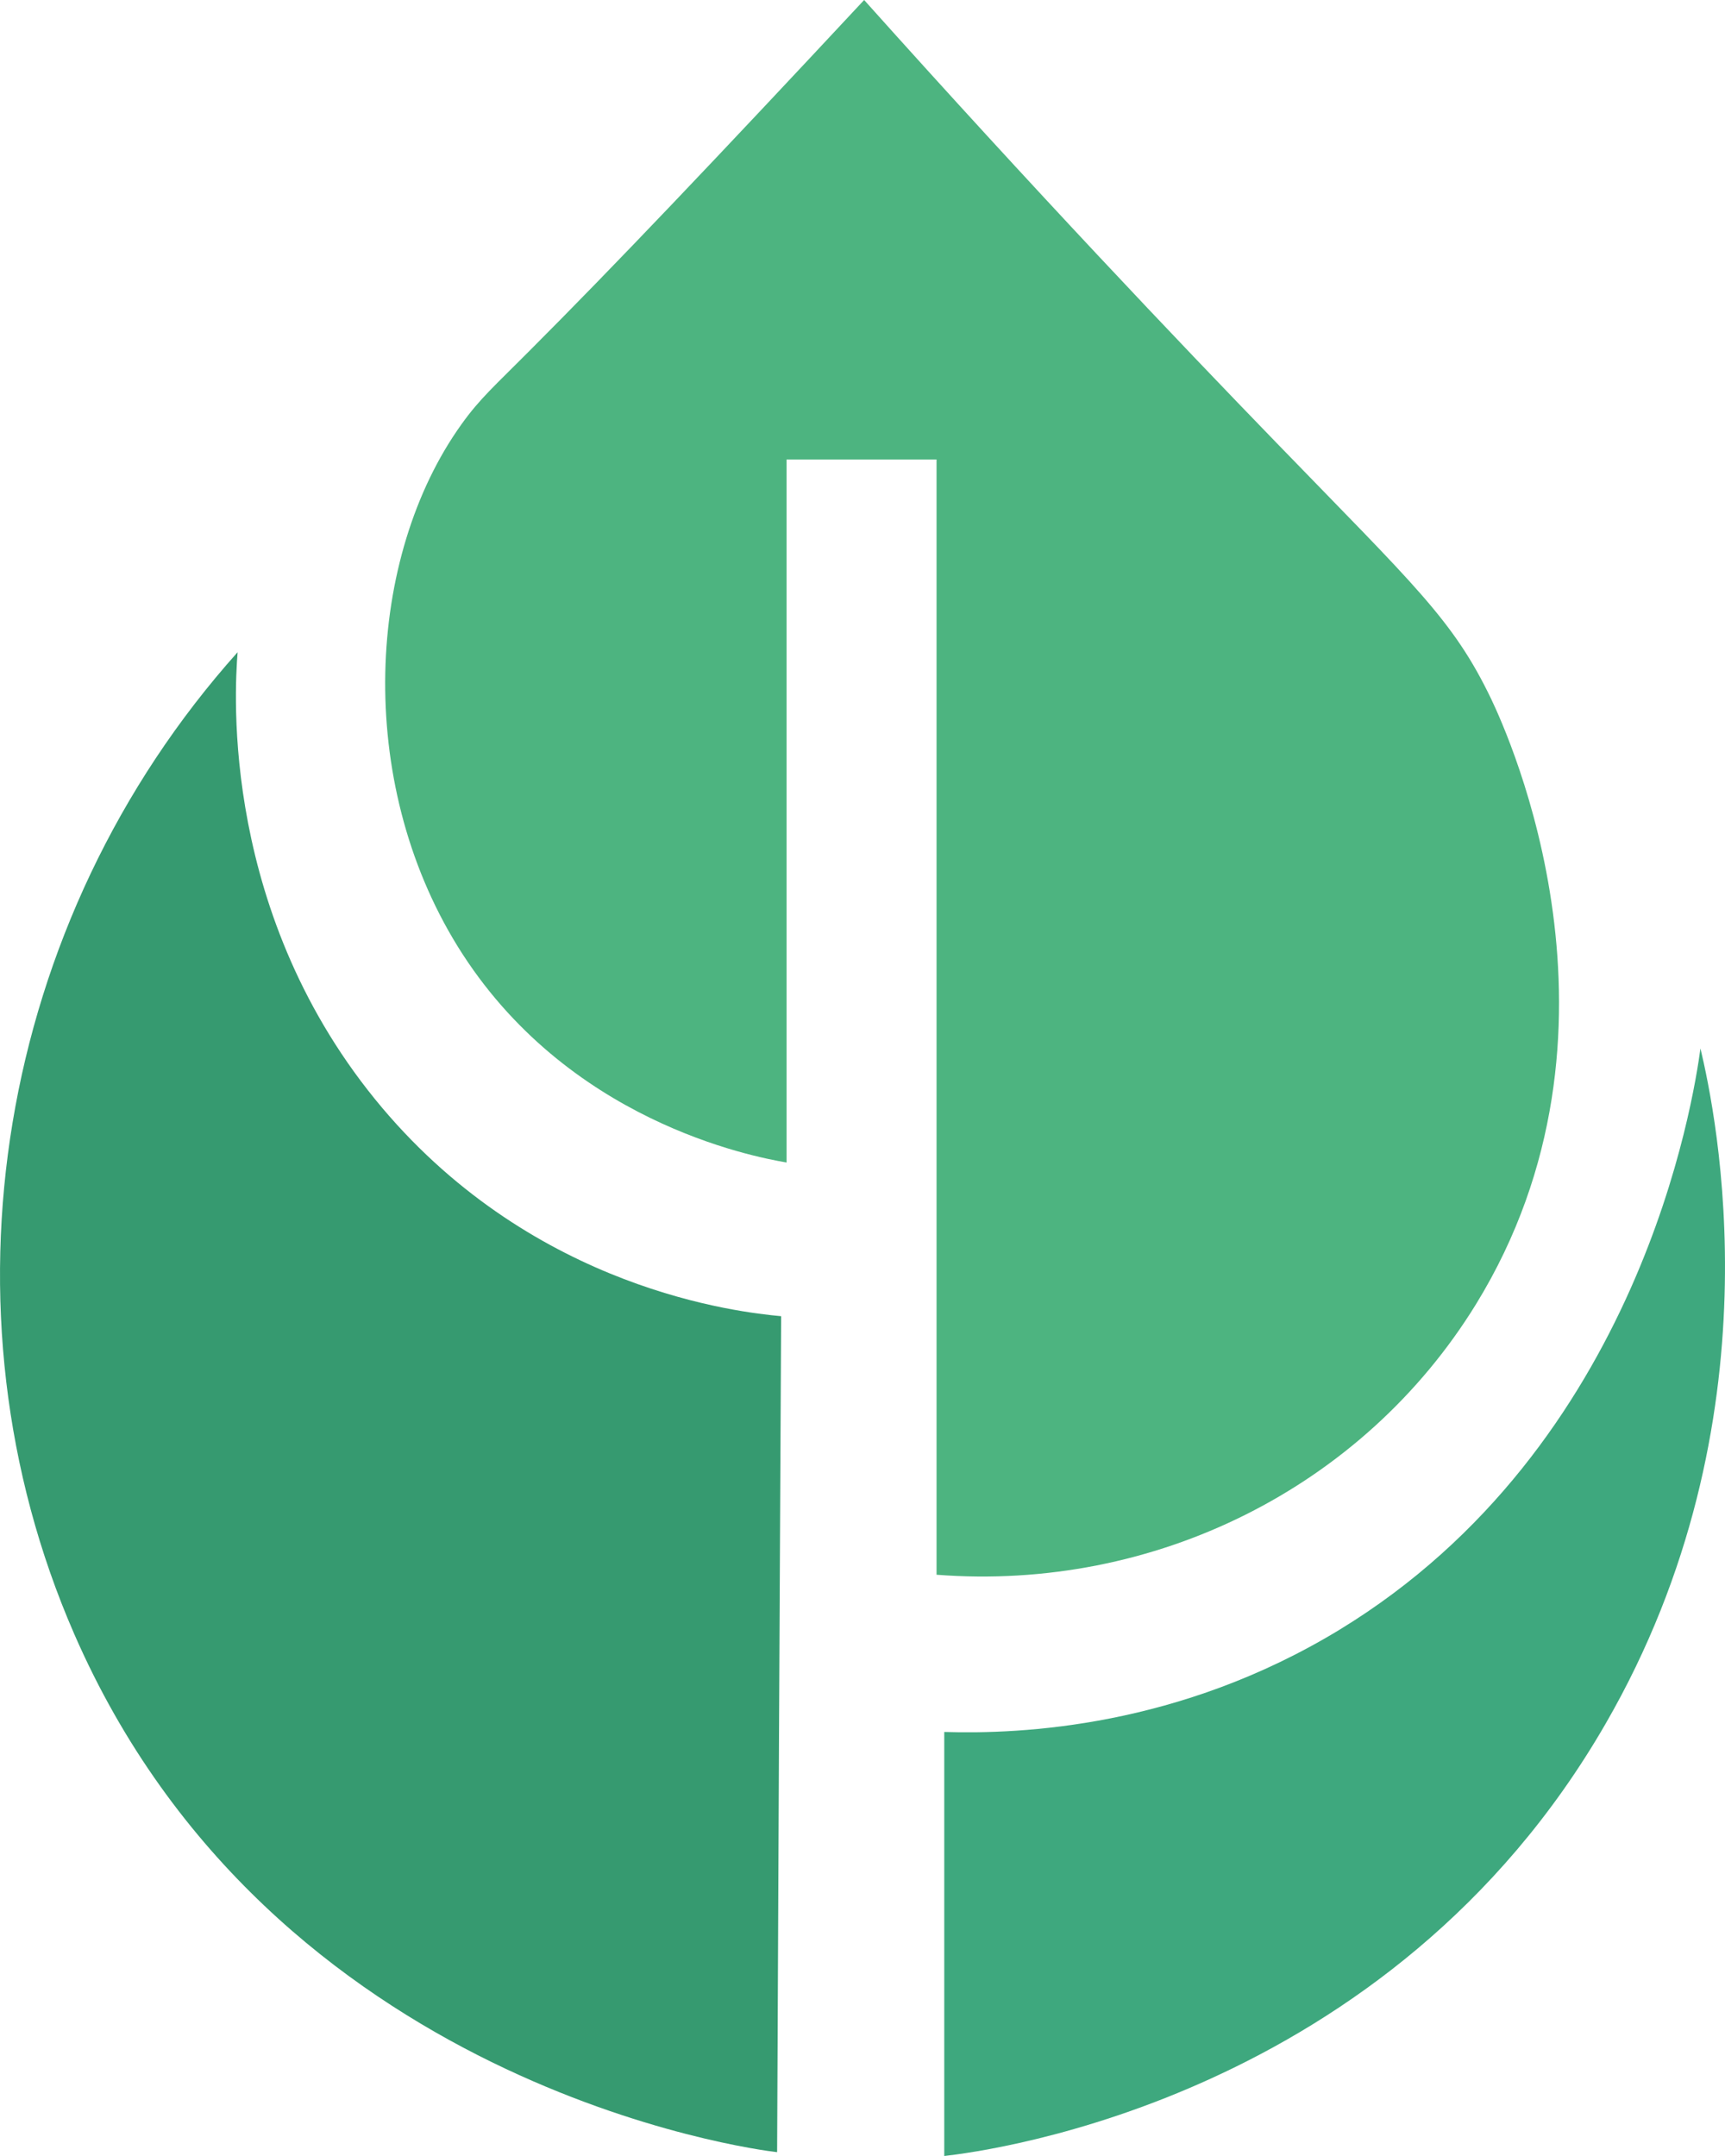 <svg width="40" height="50" viewBox="0 0 40 50" fill="none" xmlns="http://www.w3.org/2000/svg">
<path d="M18.02 49.911C17.509 49.856 6.3 48.396 1.72 37.891C-1.558 30.373 -0.072 21.368 5.51 15.125C5.437 16.05 5.112 21.244 8.862 25.692C12.432 29.921 17.145 30.434 18.113 30.524C18.08 36.979 18.047 43.442 18.02 49.911Z" fill="#369A70"/>
<path d="M21.896 40.166C21.896 43.449 21.896 46.724 21.896 50C22.972 49.877 32.217 48.664 37.228 39.981C41.303 32.929 39.783 25.802 39.431 24.315C39.272 25.48 38.044 33.539 31.062 37.795C27.346 40.056 23.689 40.221 21.896 40.166Z" fill="#3EA87E"/>
<path d="M21.717 36.52C21.717 27.899 21.717 19.278 21.717 10.656C20.556 10.656 19.401 10.656 18.239 10.656C18.239 16.091 18.239 21.526 18.239 26.96C17.443 26.823 13.123 26 10.614 21.95C8.224 18.085 8.496 12.918 10.7 9.841C11.131 9.238 11.47 8.95 12.273 8.141C14.231 6.181 16.6 3.687 20.038 0C24.007 4.434 27.312 7.908 29.589 10.259C32.814 13.59 33.697 14.371 34.58 16.214C34.971 17.037 38.117 23.91 34.228 30.243C31.606 34.505 26.768 36.911 21.717 36.52Z" fill="#4DB480"/>
</svg>
